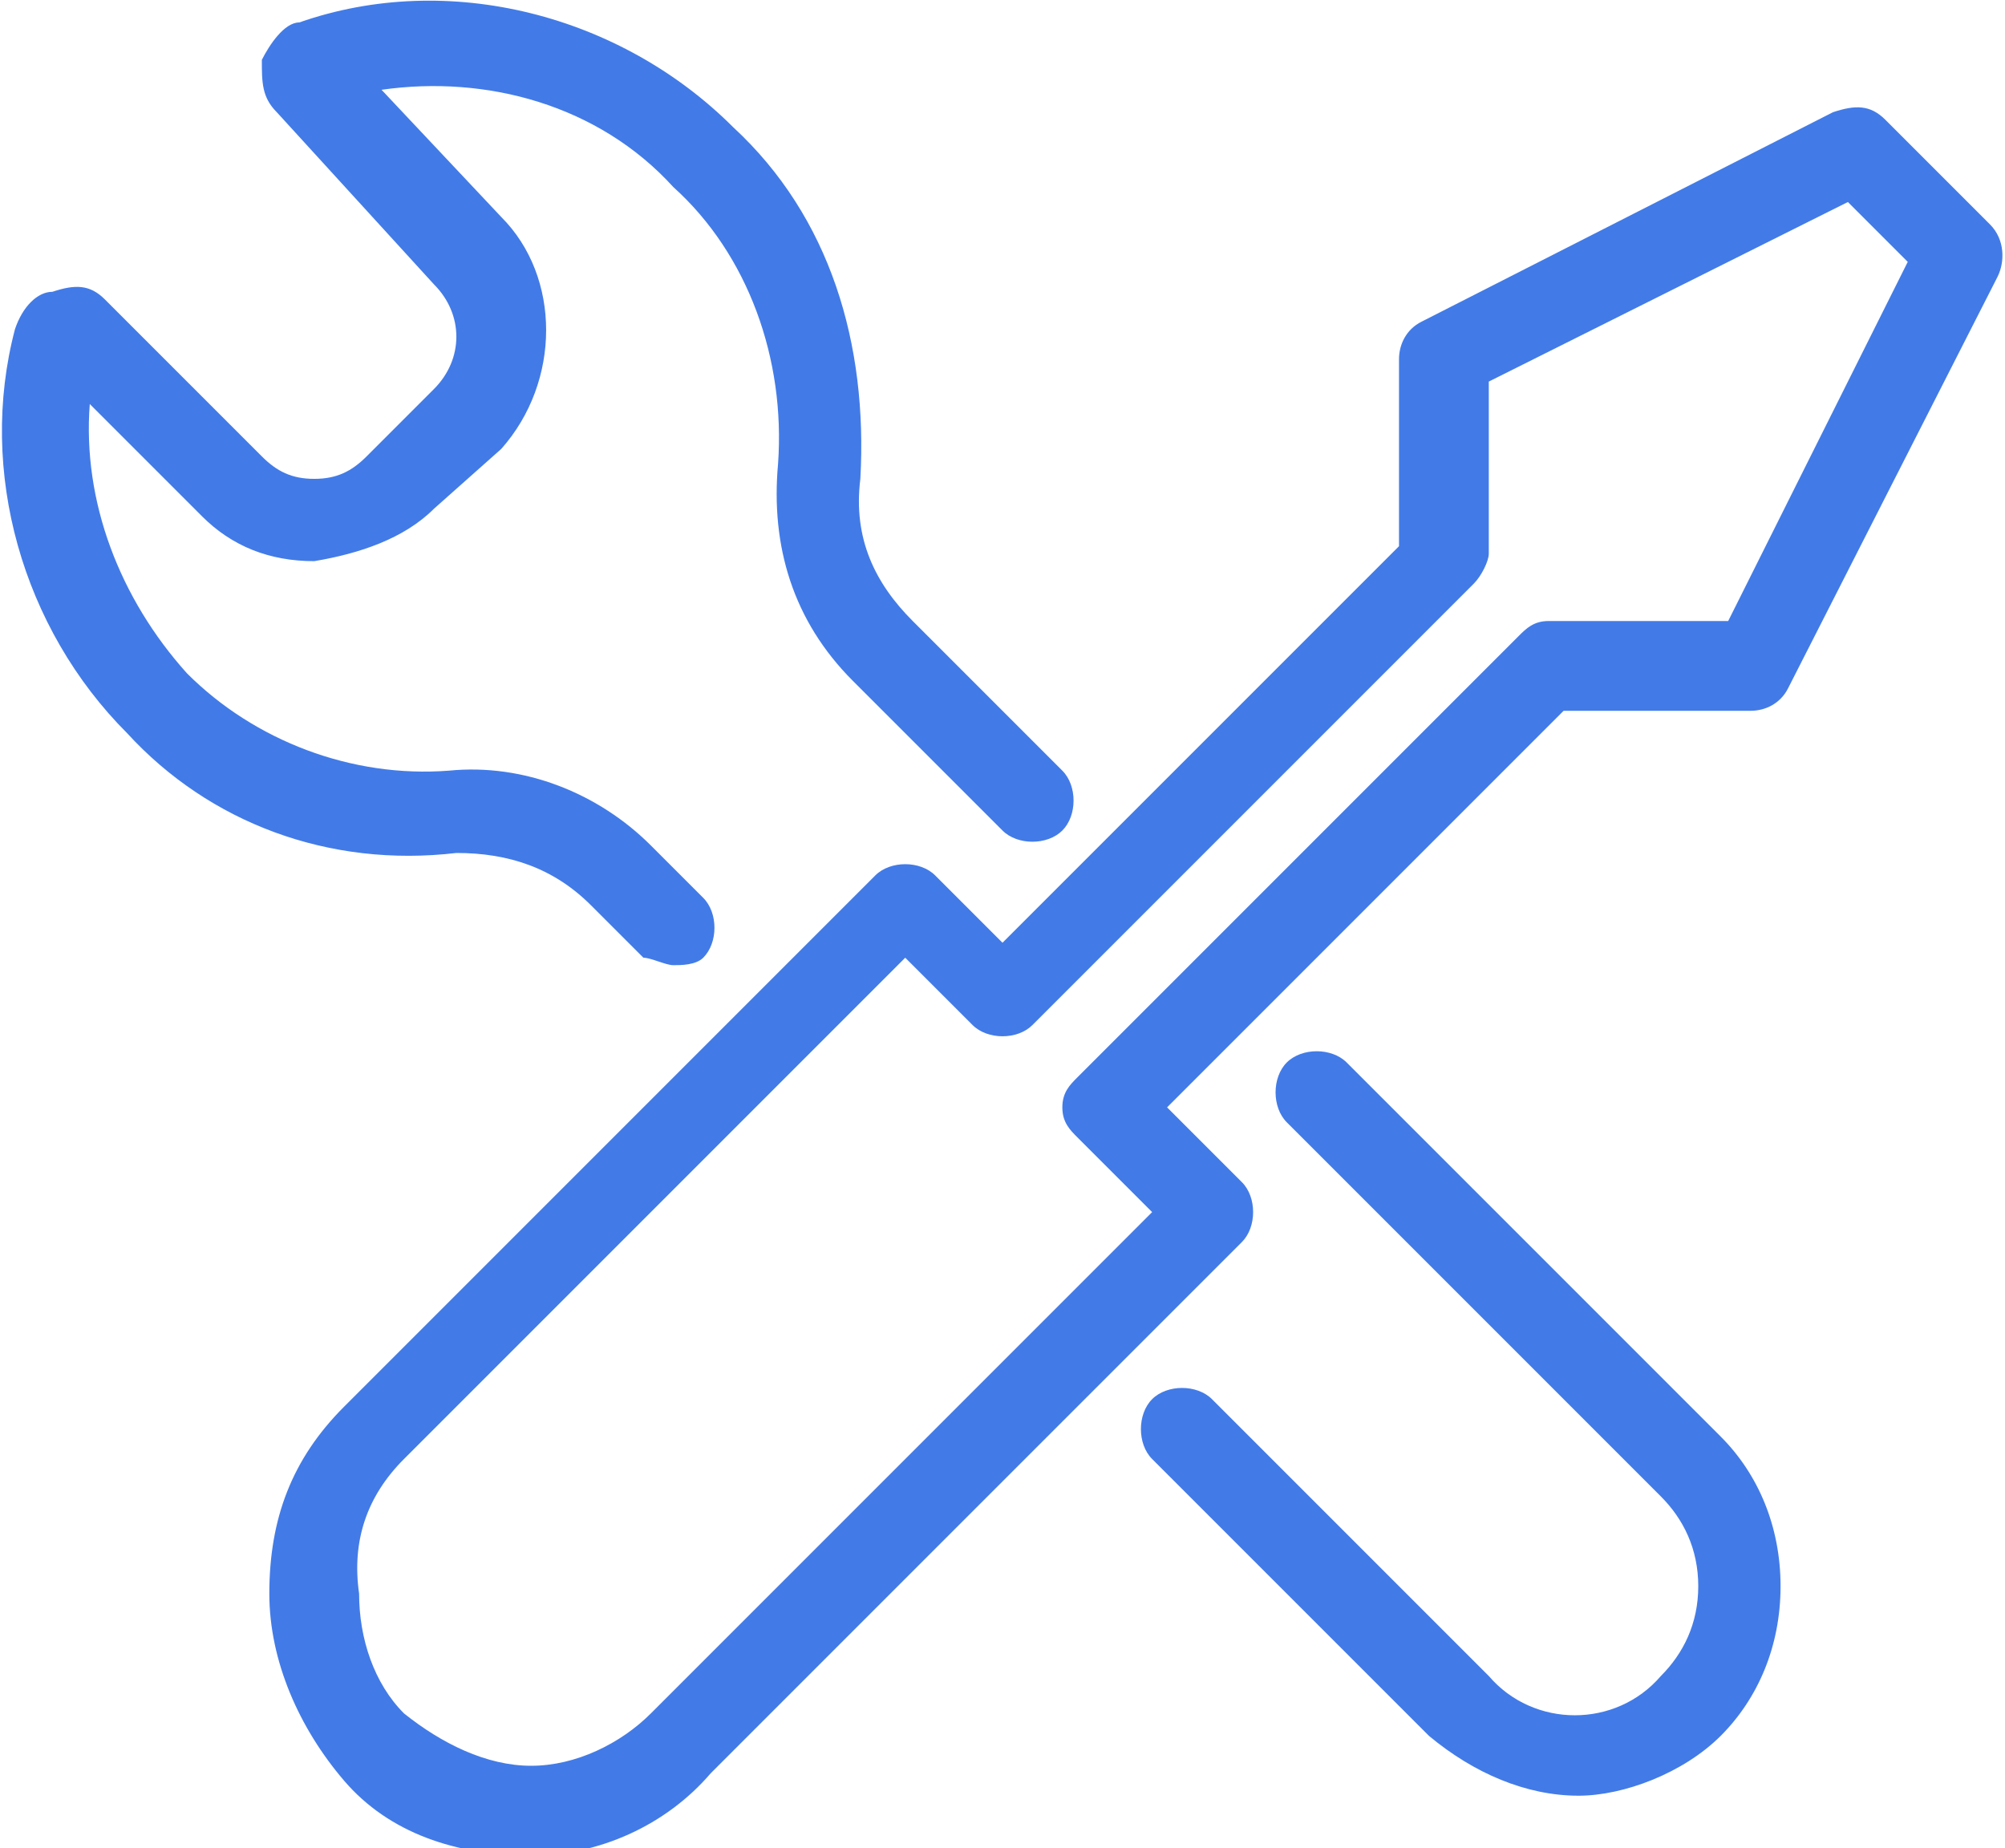 <?xml version="1.0" encoding="utf-8"?>
<!-- Generator: Adobe Illustrator 18.0.0, SVG Export Plug-In . SVG Version: 6.00 Build 0)  -->
<!DOCTYPE svg PUBLIC "-//W3C//DTD SVG 1.1//EN" "http://www.w3.org/Graphics/SVG/1.1/DTD/svg11.dtd">
<svg version="1.1" id="SvgjsSvg1011" xmlns:svgjs="http://svgjs.com/svgjs"
	 xmlns="http://www.w3.org/2000/svg" xmlns:xlink="http://www.w3.org/1999/xlink" x="0px" y="0px" viewBox="1 0 26.8 24.7"
	 enable-background="new 1 0 26.8 24.7" xml:space="preserve">
<path id="SvgjsPath1013" fill="#427BE7" d="M17.6,16.6c0.2-0.2,0.2-0.6,0-0.8l-1-1l5.3-5.3h2.5c0.2,0,0.4-0.1,0.5-0.3l2.8-5.5
	c0.1-0.2,0.1-0.5-0.1-0.7l-1.4-1.4c-0.2-0.2-0.4-0.2-0.7-0.1L20,4.3c-0.2,0.1-0.3,0.3-0.3,0.5v2.5l-5.3,5.3l-0.9-0.9
	c-0.2-0.2-0.6-0.2-0.8,0l-7.1,7.1c-0.7,0.7-1,1.5-1,2.5c0,0.9,0.4,1.8,1,2.5c0.6,0.7,1.5,1,2.5,1c0.9,0,1.8-0.4,2.4-1.1L17.6,16.6z
	 M6.4,19.5l6.7-6.7l0.9,0.9c0.2,0.2,0.6,0.2,0.8,0l5.9-5.9c0.1-0.1,0.2-0.3,0.2-0.4V5.1l4.8-2.4l0.8,0.8l-2.4,4.8h-2.4
	c-0.2,0-0.3,0.1-0.4,0.2l-5.9,5.9c-0.1,0.1-0.2,0.2-0.2,0.4c0,0.2,0.1,0.3,0.2,0.4l1,1l-6.7,6.7c-0.4,0.4-1,0.7-1.6,0.7
	c-0.6,0-1.2-0.3-1.7-0.7c-0.4-0.4-0.6-1-0.6-1.6C5.7,20.6,5.9,20,6.4,19.5z M24,23.2c0.5-0.5,0.8-1.2,0.8-2c0-0.8-0.3-1.5-0.8-2
	l-5-5c-0.2-0.2-0.6-0.2-0.8,0c-0.2,0.2-0.2,0.6,0,0.8l5,5c0.3,0.3,0.5,0.7,0.5,1.2c0,0.5-0.2,0.9-0.5,1.2c-0.6,0.7-1.7,0.7-2.3,0
	l-3.7-3.7c-0.2-0.2-0.6-0.2-0.8,0c-0.2,0.2-0.2,0.6,0,0.8l3.7,3.7c0.6,0.5,1.3,0.8,2,0.8C22.7,24,23.5,23.7,24,23.2z M1.2,4.4
	c0.1-0.3,0.3-0.5,0.5-0.5C2,3.8,2.2,3.8,2.4,4l2.1,2.1c0.2,0.2,0.4,0.3,0.7,0.3s0.5-0.1,0.7-0.3l0.9-0.9c0.4-0.4,0.4-1,0-1.4
	L4.7,1.5C4.5,1.3,4.5,1.1,4.5,0.8C4.6,0.6,4.8,0.3,5,0.3c2-0.7,4.3-0.1,5.8,1.4c1.3,1.2,1.8,2.9,1.7,4.7c-0.1,0.8,0.2,1.4,0.7,1.9
	l2,2c0.2,0.2,0.2,0.6,0,0.8c-0.2,0.2-0.6,0.2-0.8,0l-2-2c-0.8-0.8-1.1-1.8-1-2.9C11.5,4.8,11,3.4,10,2.5C9,1.4,7.5,1,6.1,1.2
	l1.6,1.7c0.8,0.8,0.8,2.2,0,3.1L6.8,6.8c-0.4,0.4-1,0.6-1.6,0.7c-0.6,0-1.1-0.2-1.5-0.6L2.2,5.4C2.1,6.7,2.6,8,3.5,9
	c0.9,0.9,2.2,1.4,3.5,1.3c1-0.1,2,0.3,2.7,1l0.7,0.7c0.2,0.2,0.2,0.6,0,0.8c-0.1,0.1-0.3,0.1-0.4,0.1c-0.1,0-0.3-0.1-0.4-0.1
	l-0.7-0.7c-0.5-0.5-1.1-0.7-1.8-0.7C5.4,11.6,3.8,11,2.7,9.8C1.3,8.4,0.7,6.3,1.2,4.4z"/>
</svg>
